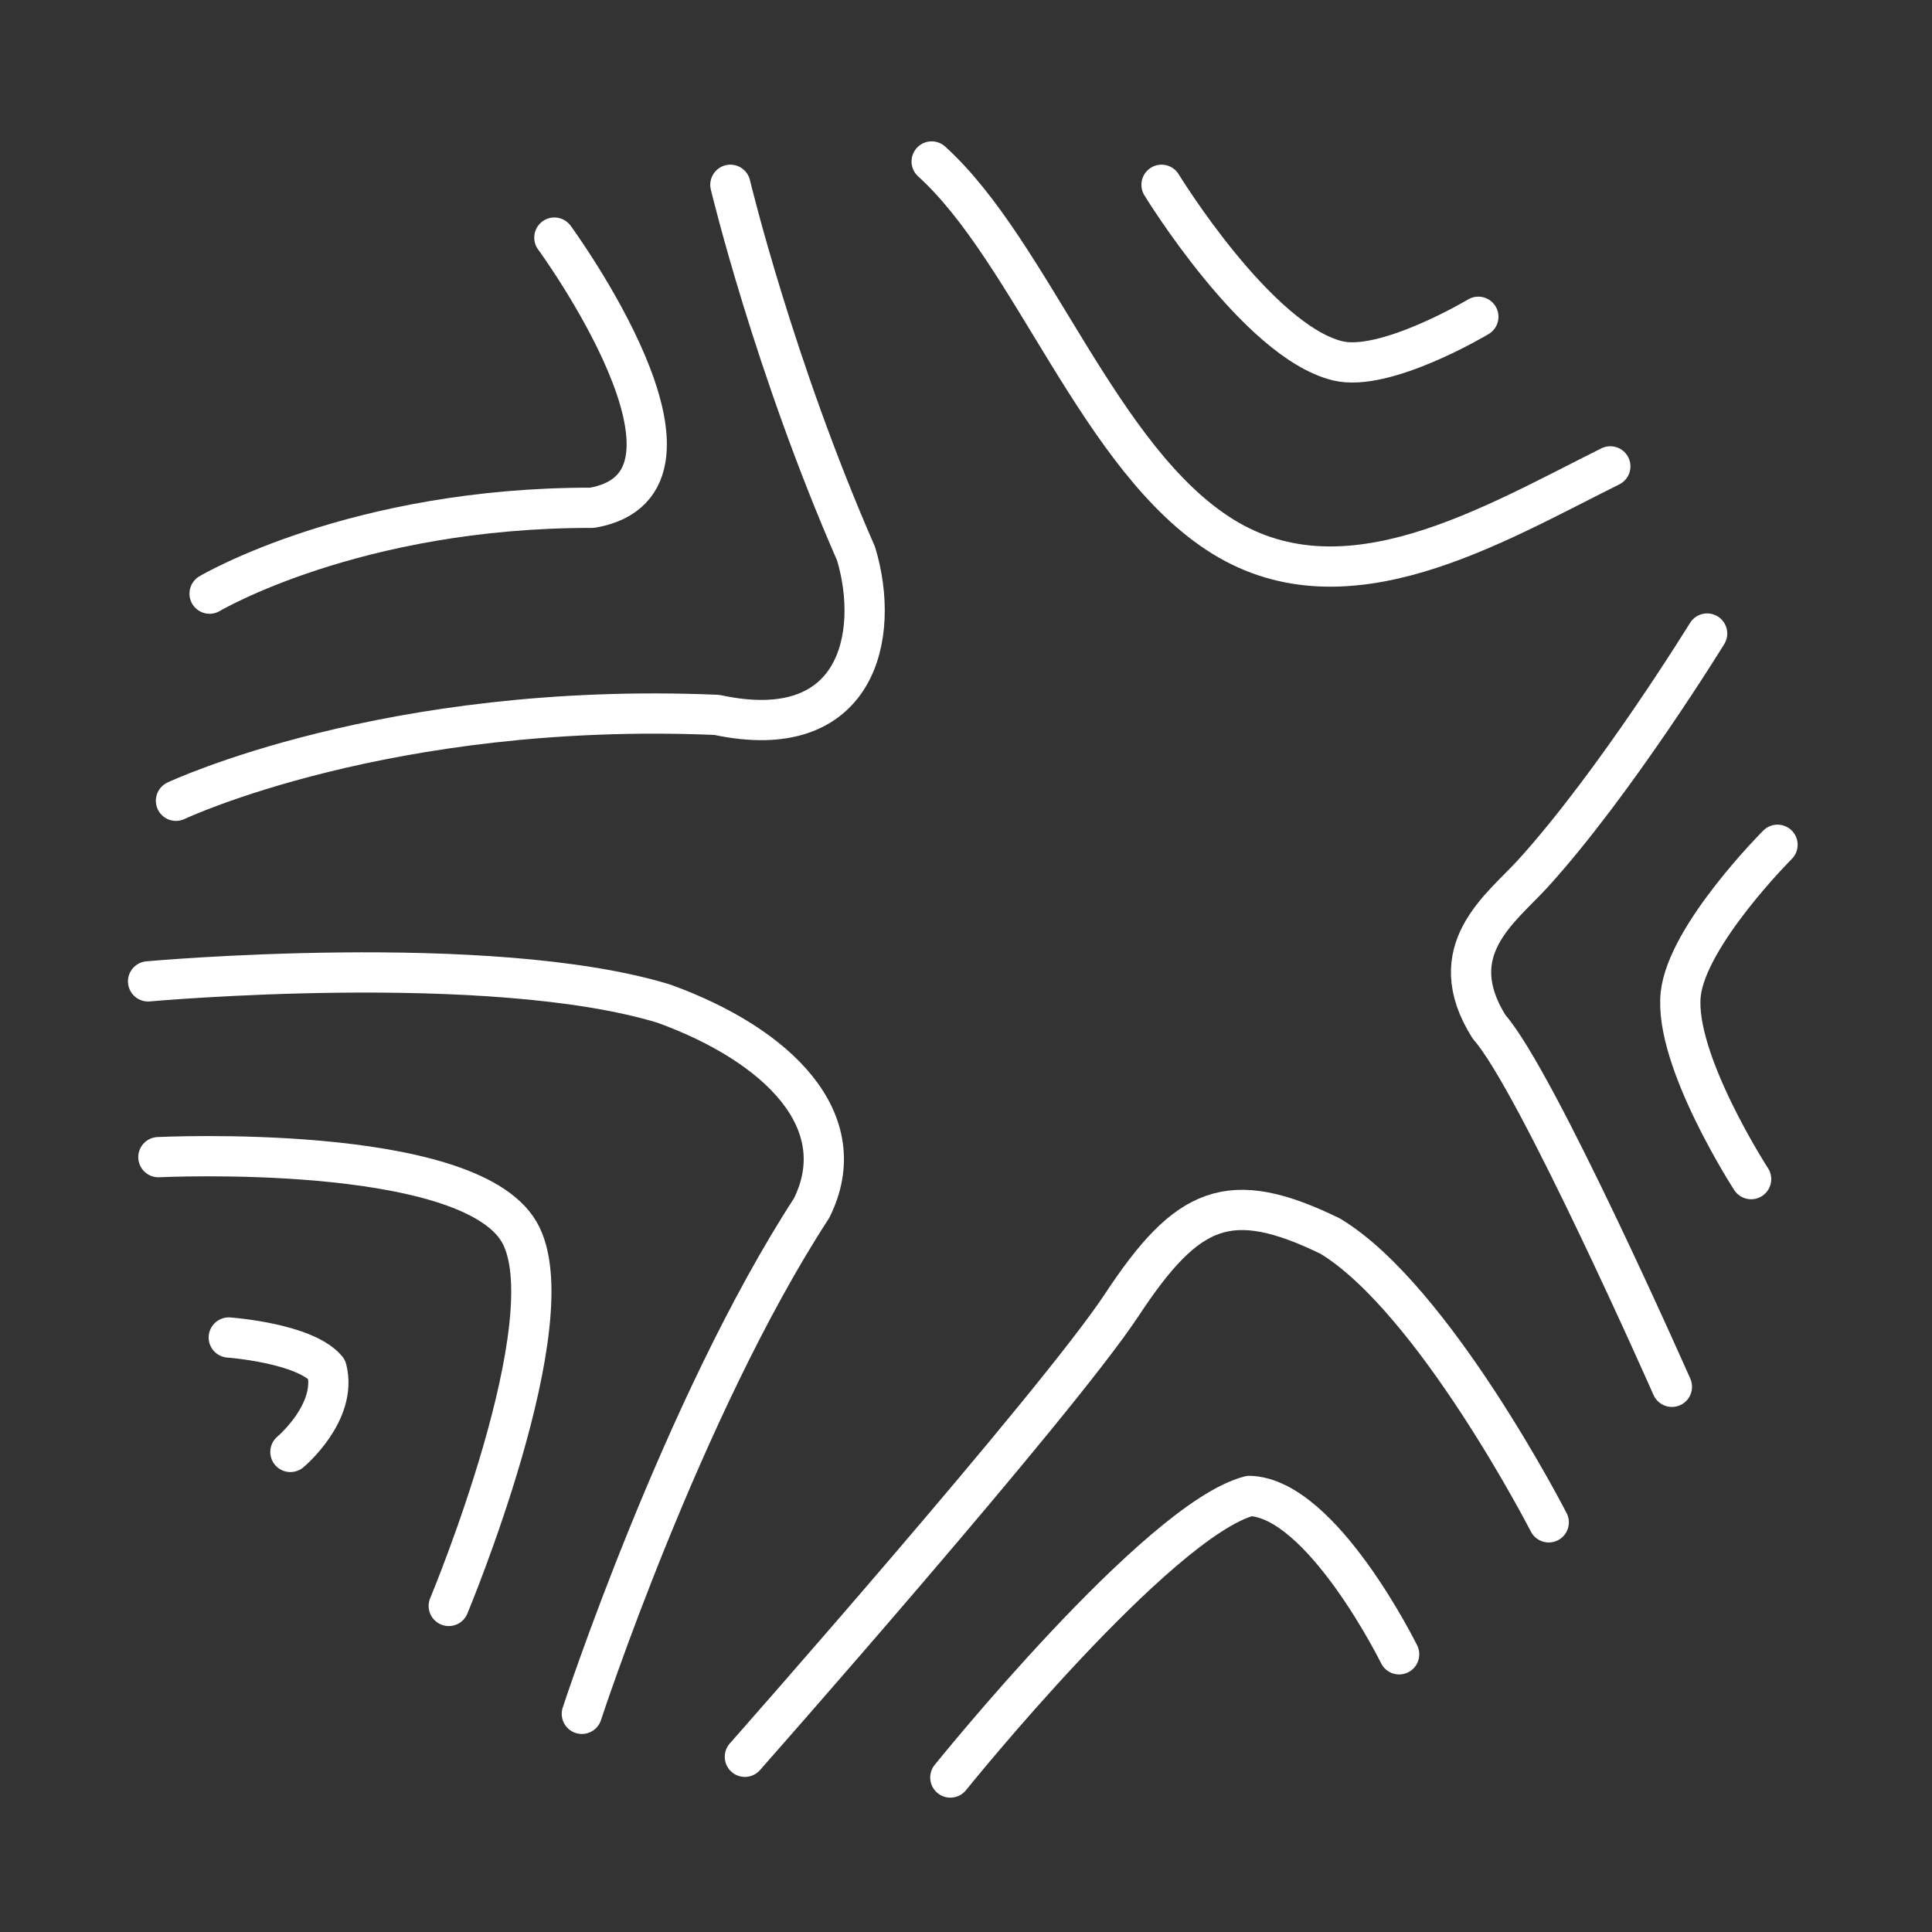 <svg xmlns="http://www.w3.org/2000/svg" viewBox="0 0 48 48"><rect x="0" y="0" width="48" height="48" fill="#333333" stroke="none"/><defs><style>.a{fill:none;stroke:#fff;stroke-linecap:round;stroke-linejoin:round}</style></defs><path d="M13.773 5.903s4.466 6.095.939 6.713c-5.896-.01-9.505 2.133-9.505 2.133" class="a"/><path d="M18.146 4.591s1.068 4.47 3.124 9.169c.611 2.039.031 4.754-3.462 4.001-8.186-.346-13.436 2.134-13.436 2.134M28.858 4.591s2.371 3.88 4.373 4.373c1.186.291 3.498-1.094 3.498-1.094" class="a"/><path d="M23.147 4.012c2.491 2.258 4.165 7.427 7.242 9.324 3.076 1.897 6.67-.281 9.619-1.749v0M44.162 20.988s-2.25 2.249-2.405 3.716c-.172 1.629 1.749 4.591 1.749 4.591" class="a"/><path d="M42.413 15.74s-2.283 3.713-4.333 5.968c-.784.862-2.284 1.9-1.082 3.807 1.176 1.323 4.54 8.94 4.54 8.94M38.478 37.822s-2.85-5.554-5.429-7.111c-2.513-1.223-3.55-.759-5.179 1.71-1.63 2.47-9.364 11.226-9.364 11.226" class="a"/><path d="M23.611 44.162s5.153-6.4 7.433-6.996c1.804.053 3.717 3.935 3.717 3.935M14.456 42.58s2.497-7.626 5.708-12.565c1.076-2.162-.84-4.054-3.668-5.079-4.332-1.322-12.817-.554-12.817-.554" class="a"/><path d="M3.935 28.749s7.664-.376 8.964 1.858c1.242 2.137-1.75 9.292-1.75 9.292" class="a"/><path d="M5.684 33.23s1.882.135 2.432.785c.277 1.073-.901 2.058-.901 2.058" class="a"/></svg>
